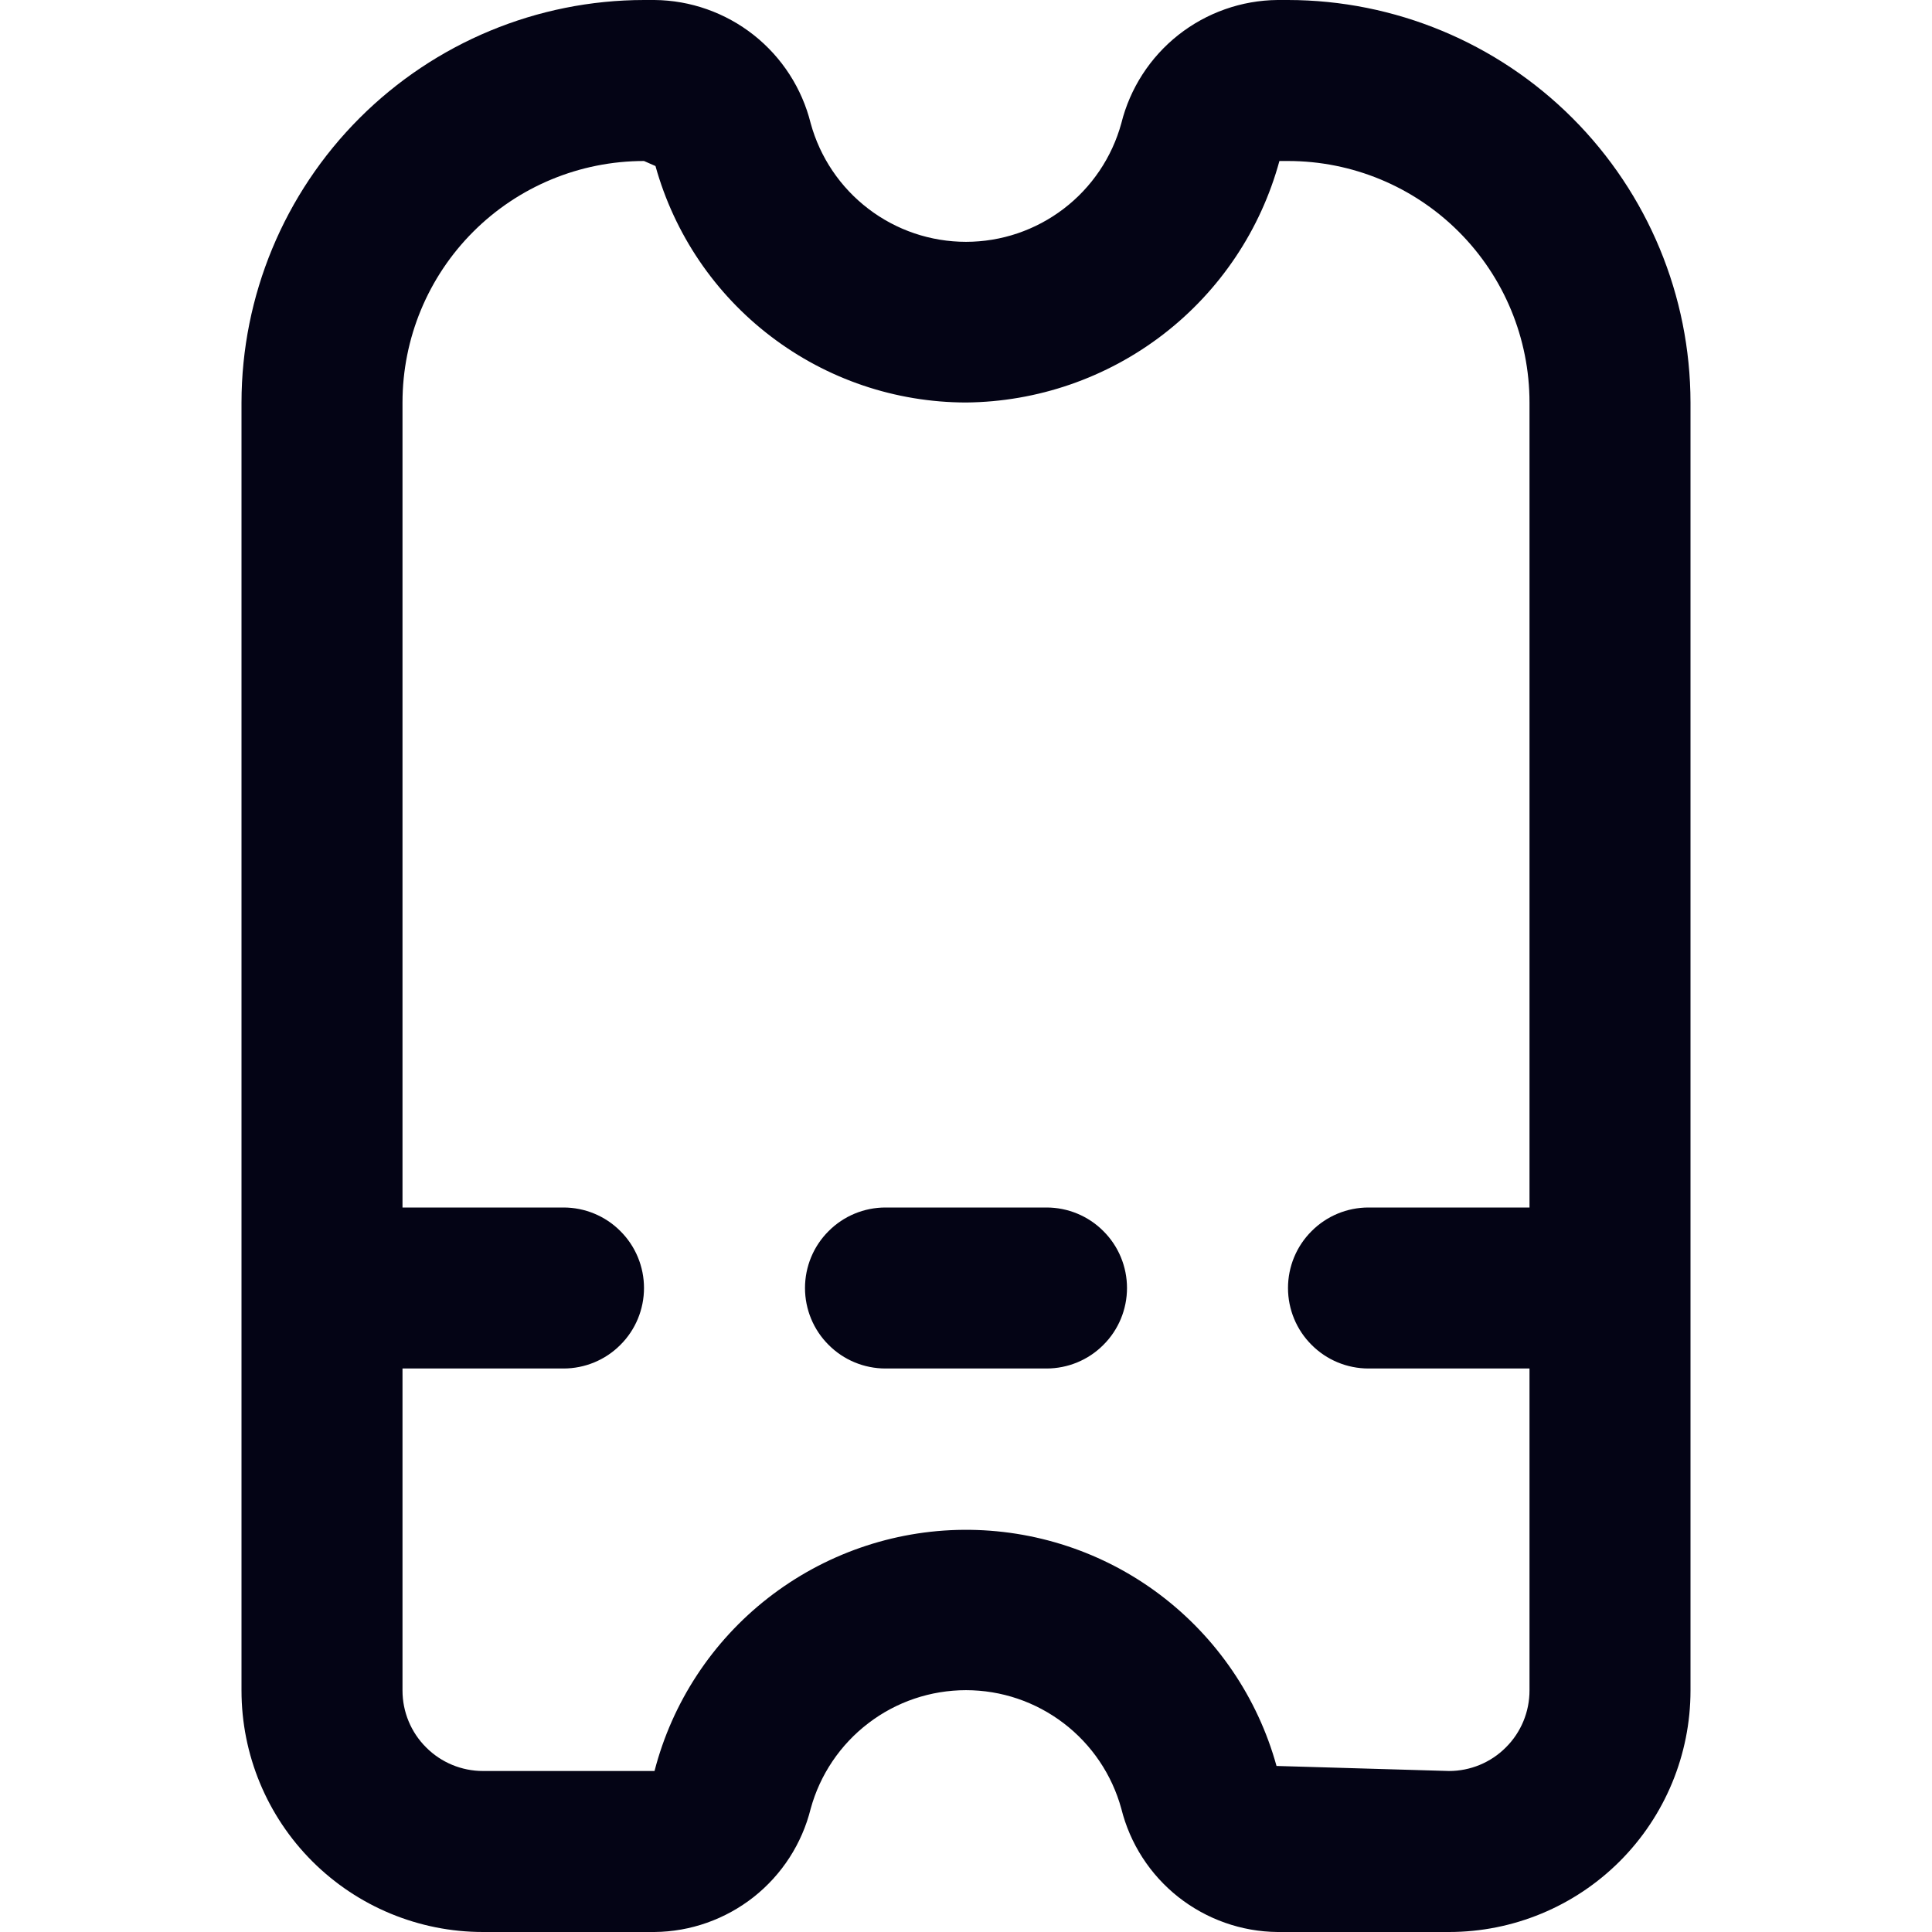 <svg width="18" height="18" viewBox="0 0 18 18" fill="none" xmlns="http://www.w3.org/2000/svg">
<g clip-path="url(#clip0_2_253)">
<path d="M12 0H11.902C11.567 0.003 11.242 0.118 10.978 0.326C10.715 0.534 10.528 0.823 10.447 1.149C10.36 1.466 10.171 1.746 9.91 1.945C9.648 2.145 9.329 2.253 9 2.253C8.671 2.253 8.351 2.145 8.09 1.945C7.829 1.746 7.64 1.466 7.553 1.149C7.472 0.823 7.285 0.534 7.022 0.326C6.758 0.118 6.433 0.003 6.098 0L6 0C5.006 0.001 4.053 0.397 3.35 1.1C2.647 1.803 2.251 2.756 2.25 3.75V15.75C2.25 16.347 2.487 16.919 2.909 17.341C3.331 17.763 3.903 18 4.5 18H6.098C6.433 17.997 6.758 17.882 7.022 17.674C7.285 17.466 7.472 17.177 7.553 16.851C7.64 16.534 7.829 16.254 8.09 16.055C8.351 15.855 8.671 15.747 9 15.747C9.329 15.747 9.648 15.855 9.91 16.055C10.171 16.254 10.36 16.534 10.447 16.851C10.528 17.177 10.715 17.466 10.978 17.674C11.242 17.882 11.567 17.997 11.902 18H13.5C14.097 18 14.669 17.763 15.091 17.341C15.513 16.919 15.75 16.347 15.75 15.75V3.75C15.749 2.756 15.353 1.803 14.65 1.1C13.947 0.397 12.994 0.001 12 0V0ZM13.5 16.5L11.893 16.453C11.717 15.816 11.335 15.256 10.808 14.858C10.281 14.46 9.637 14.248 8.977 14.253C8.317 14.258 7.677 14.482 7.156 14.888C6.635 15.294 6.263 15.861 6.098 16.5H4.5C4.301 16.5 4.11 16.421 3.97 16.28C3.829 16.14 3.75 15.949 3.75 15.75V12.75H5.25C5.449 12.75 5.64 12.671 5.78 12.53C5.921 12.39 6 12.199 6 12C6 11.801 5.921 11.61 5.78 11.47C5.64 11.329 5.449 11.25 5.25 11.25H3.75V3.75C3.75 3.153 3.987 2.581 4.409 2.159C4.831 1.737 5.403 1.5 6 1.5L6.107 1.547C6.283 2.18 6.661 2.738 7.183 3.135C7.705 3.533 8.343 3.749 9 3.75C9.665 3.744 10.311 3.521 10.838 3.115C11.365 2.709 11.745 2.142 11.92 1.5H12C12.597 1.5 13.169 1.737 13.591 2.159C14.013 2.581 14.25 3.153 14.25 3.75V11.25H12.75C12.551 11.25 12.36 11.329 12.22 11.47C12.079 11.61 12 11.801 12 12C12 12.199 12.079 12.39 12.22 12.53C12.36 12.671 12.551 12.75 12.75 12.75H14.25V15.75C14.25 15.949 14.171 16.14 14.03 16.28C13.89 16.421 13.699 16.5 13.5 16.5Z" fill="#040415"/>
<path d="M9.75 11.25H8.25C8.051 11.25 7.86 11.329 7.72 11.47C7.579 11.61 7.5 11.801 7.5 12C7.5 12.199 7.579 12.39 7.72 12.53C7.86 12.671 8.051 12.75 8.25 12.75H9.75C9.949 12.75 10.14 12.671 10.28 12.53C10.421 12.39 10.5 12.199 10.5 12C10.5 11.801 10.421 11.61 10.28 11.47C10.14 11.329 9.949 11.25 9.75 11.25Z" fill="#040415"/>
</g>
<defs>
<clipPath id="clip0_2_253">
<rect width="18" height="18" fill="white"/>
</clipPath>
</defs>
</svg>
